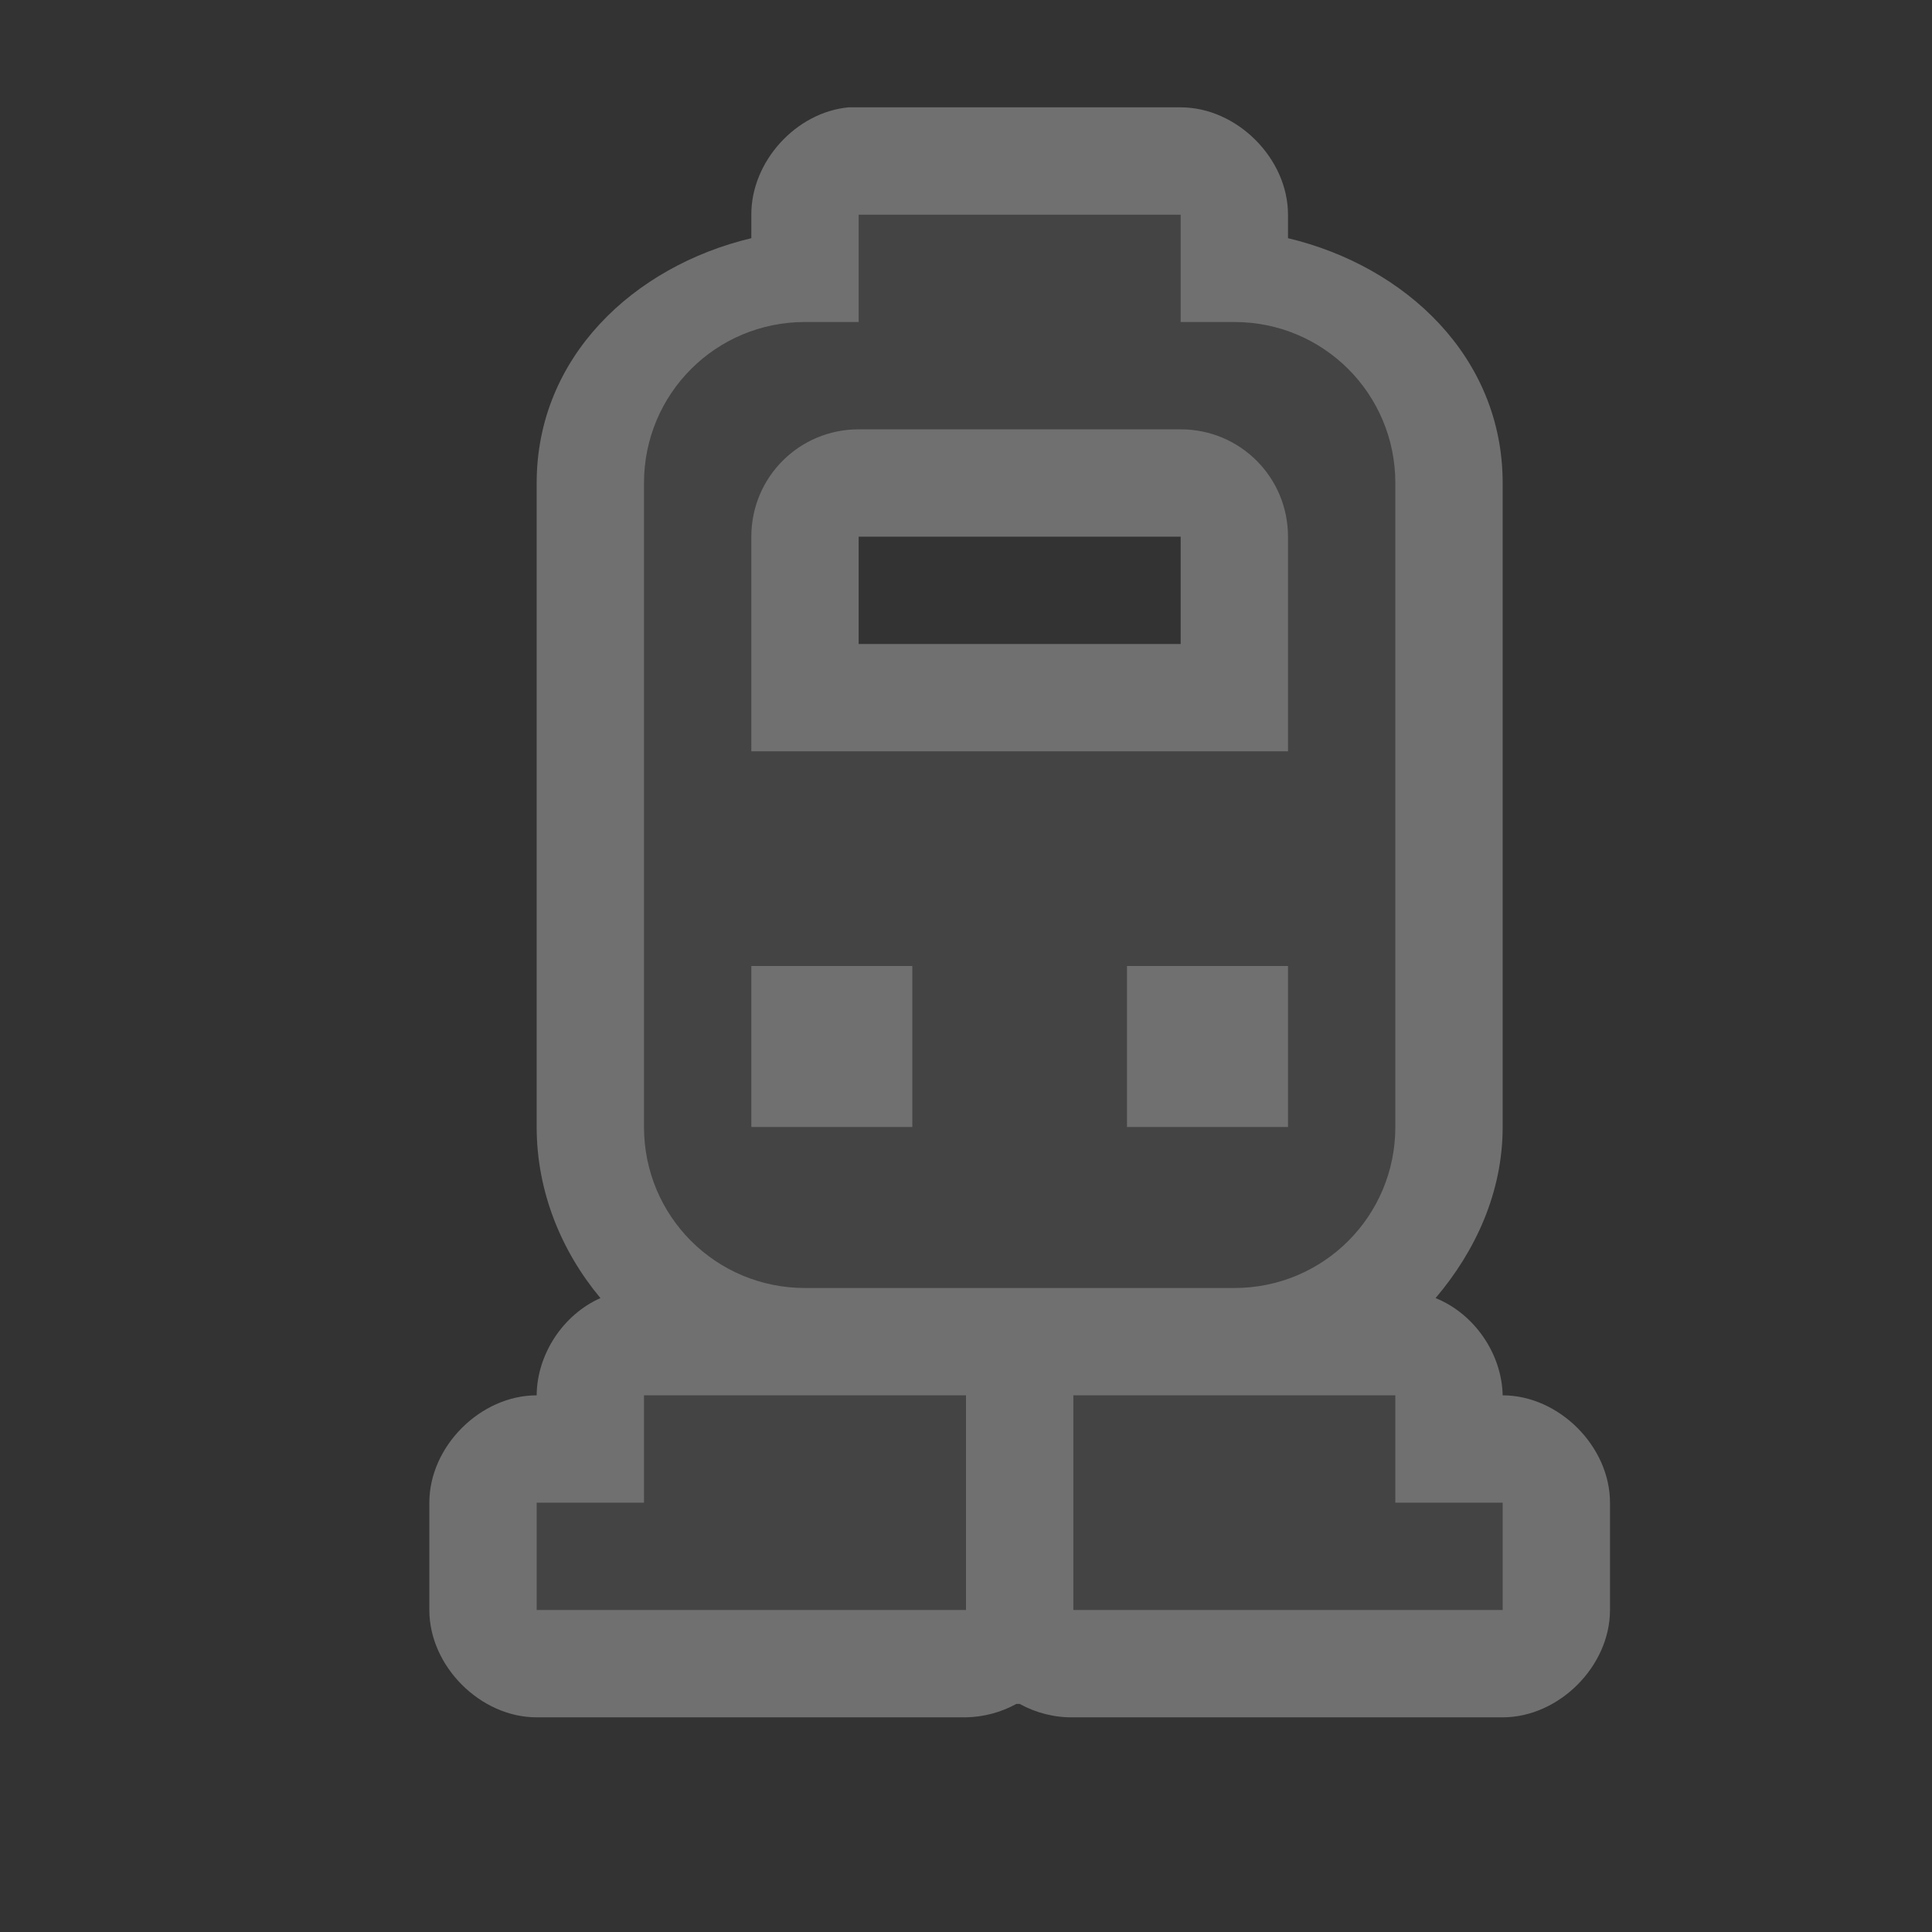 <?xml version="1.0" encoding="UTF-8" standalone="no"?>
<!-- Created with Inkscape (http://www.inkscape.org/) -->

<svg
   xmlns:dc="http://purl.org/dc/elements/1.1/"
   xmlns:cc="http://creativecommons.org/ns#"
   xmlns:rdf="http://www.w3.org/1999/02/22-rdf-syntax-ns#"
   xmlns:svg="http://www.w3.org/2000/svg"
   xmlns="http://www.w3.org/2000/svg"
   xmlns:xlink="http://www.w3.org/1999/xlink"
   xmlns:sodipodi="http://sodipodi.sourceforge.net/DTD/sodipodi-0.dtd"
   xmlns:inkscape="http://www.inkscape.org/namespaces/inkscape"
   width="18"
   height="18"
   id="svg4619"
   version="1.1"
   inkscape:version="0.48.2 r9819"
   sodipodi:docname="rail-metro-18.svg">
  <rect width="100%" height="100%" fill="#333333" stroke="none"/>
  <defs
     id="defs4621" />
  <sodipodi:namedview
     id="base"
     pagecolor="#ffffff"
     bordercolor="#666666"
     borderopacity="1.0"
     inkscape:pageopacity="0.0"
     inkscape:pageshadow="2"
     inkscape:zoom="16"
     inkscape:cx="7.823422"
     inkscape:cy="9.6993737"
     inkscape:document-units="px"
     inkscape:current-layer="layer1"
     showgrid="true"
     showguides="false"
     inkscape:guide-bbox="true"
     inkscape:window-width="1313"
     inkscape:window-height="942"
     inkscape:window-x="181"
     inkscape:window-y="61"
     inkscape:window-maximized="0">
    <inkscape:grid
       type="xygrid"
       id="grid4627"
       empspacing="2"
       visible="true"
       enabled="true"
       snapvisiblegridlinesonly="true"
       color="#ff00ff"
       opacity="0.125"
       empcolor="#ff00ff"
       empopacity="0.251" />
    <sodipodi:guide
       orientation="0,1"
       position="7,18"
       id="guide4659" />
    <sodipodi:guide
       orientation="1,0"
       position="18,9"
       id="guide4661" />
    <sodipodi:guide
       orientation="0,1"
       position="16,17"
       id="guide4663" />
    <sodipodi:guide
       orientation="1,0"
       position="17,14"
       id="guide4665" />
    <sodipodi:guide
       orientation="1,0"
       position="0,16"
       id="guide4667" />
    <sodipodi:guide
       orientation="0,1"
       position="8,0"
       id="guide4669" />
    <sodipodi:guide
       orientation="1,0"
       position="2,10"
       id="guide4671" />
    <sodipodi:guide
       orientation="0,1"
       position="12,2"
       id="guide4673" />
    <sodipodi:guide
       orientation="0,1"
       position="12,16"
       id="guide3010" />
    <sodipodi:guide
       orientation="1,0"
       position="3,11.5"
       id="guide3012" />
    <sodipodi:guide
       orientation="0,1"
       position="12,3"
       id="guide3014" />
    <sodipodi:guide
       orientation="1,0"
       position="16,8.5"
       id="guide3016" />
    <sodipodi:guide
       orientation="1,0"
       position="9.5,9"
       id="guide3804" />
  </sodipodi:namedview>
  <g
     inkscape:label="Layer 1"
     inkscape:groupmode="layer"
     id="layer1"
     transform="translate(0,-1034.362)">
    <path
       style="font-size:medium;font-style:normal;font-variant:normal;font-weight:normal;font-stretch:normal;text-indent:0;text-align:start;text-decoration:none;line-height:normal;letter-spacing:normal;word-spacing:normal;text-transform:none;direction:ltr;block-progression:tb;writing-mode:lr-tb;text-anchor:start;baseline-shift:baseline;color:#000000;fill:#ffffff;fill-opacity:1;stroke:none;stroke-width:2;marker:none;visibility:visible;display:inline;overflow:visible;enable-background:accumulate;font-family:Sans;-inkscape-font-specification:Sans;opacity:0.3"
       d="M 7.906,1 C 7.415,1.046 6.998,1.506 7,2 L 7,2.219 C 5.902,2.481 5,3.328 5,4.5 c 0,2 0,4 0,6 0,0.603 0.231,1.159 0.594,1.594 C 5.245,12.249 5.003,12.618 5,13 c -0.524,5.2e-5 -1,0.476 -1,1 l 0,1 c 5.24e-5,0.524 0.476,1 1,1 l 4,0 c 0.163,-0.003 0.326,-0.046 0.469,-0.125 0.01,1.63e-4 0.021,1.63e-4 0.031,0 0.152,0.084 0.326,0.128 0.5,0.125 l 4,0 c 0.524,-5.2e-5 1,-0.476 1,-1 l 0,-1 c -5.2e-5,-0.524 -0.476,-1 -1,-1 -0.008,-0.389 -0.265,-0.761 -0.625,-0.906 C 13.746,11.657 14,11.11 14,10.5 c 0,-2 0,-4 0,-6 C 14,3.328 13.098,2.481 12,2.219 L 12,2 C 12,1.476 11.524,1 11,1 L 8,1 z M 8,5 11,5 11,5.5 11,5.75 11,6 8,6 8,5.75 8,5.5 z"
       transform="translate(0,1034.362)"
       id="path3106"
       inkscape:connector-curvature="0"
       sodipodi:nodetypes="ccccccccccccccccccccccccccccccccccc" />
    <path
       style="fill:#444444;fill-opacity:1;stroke:none"
       d="M 8 2 L 8 3 L 7.5 3 C 6.669 3 6 3.669 6 4.5 L 6 9.5 L 6 10.5 C 6 11.331 6.669 12 7.5 12 L 11.5 12 C 12.331 12 13 11.331 13 10.5 L 13 9.5 L 13 4.5 C 13 3.669 12.331 3 11.5 3 L 11 3 L 11 2 L 8 2 z M 8 4 L 11 4 C 11.554 4 12 4.446 12 5 L 12 5.5 L 12 5.75 L 12 7 L 7 7 L 7 5.75 L 7 5.5 L 7 5 C 7 4.446 7.446 4 8 4 z M 7 9 L 8.5 9 L 8.5 10.5 L 7 10.5 L 7 9 z M 10.5 9 L 12 9 L 12 10.5 L 10.5 10.5 L 10.5 9 z "
       transform="translate(0,1034.362)"
       id="rect4041" />
    <path
       transform="translate(4.062,-1029.3)"
       sodipodi:type="inkscape:offset"
       inkscape:radius="-1.0586848"
       inkscape:original="M 6.5 1539.6562 C 1.308299 1539.6562 -4.03125 1544.5195 -4.03125 1550.1875 C -4.03125 1553.3349 -1.980681 1557.4262 0.53125 1561.1875 C 2.697047 1564.4305 4.9421862 1566.8132 6.5 1568.625 C 8.0576633 1566.8133 10.302857 1564.4301 12.46875 1561.1875 C 14.980737 1557.4267 17.03125 1553.3371 17.03125 1550.1875 C 17.03125 1544.5195 11.691701 1539.6562 6.5 1539.6562 z "
       xlink:href="#path3032"
       style="font-size:medium;font-style:normal;font-variant:normal;font-weight:normal;font-stretch:normal;text-indent:0;text-align:start;text-decoration:none;line-height:normal;letter-spacing:normal;word-spacing:normal;text-transform:none;direction:ltr;block-progression:tb;writing-mode:lr-tb;text-anchor:start;baseline-shift:baseline;color:#000000;fill:#000000;fill-opacity:0;fill-rule:nonzero;stroke:#ff0000;stroke-width:0.05;stroke-miterlimit:4;stroke-opacity:1;stroke-dasharray:none;marker:none;visibility:visible;display:inline;overflow:visible;enable-background:accumulate;font-family:Sans;-inkscape-font-specification:Sans"
       id="path3802"
       inkscape:href="#path3032"
       d="m 9.5,1032.406 c -4.531,0 -9.469,4.466 -9.469,9.469 0,2.688 1.912,6.718 4.375,10.406 1.789,2.679 3.575,4.679 5.062,6.375 1.506,-1.718 3.293,-3.631 5.125,-6.375 2.463,-3.687 4.375,-7.716 4.375,-10.406 0,-5.003 -4.938,-9.469 -9.469,-9.469 z" />
    <path
       transform="translate(4.062,-1029.3)"
       sodipodi:type="inkscape:offset"
       inkscape:radius="-1.9548284"
       inkscape:original="M 6.5 1537.6875 C 0.14708 1537.6875 -6 1543.3482 -6 1550.1875 C -6 1554.1072 -3.67718 1558.4128 -1.09375 1562.2812 C 1.48968 1566.1496 4.33813 1569.0267 5.6875 1570.6875 L 6.5 1571.6875 L 7.3125 1570.6875 C 8.66175 1569.0269 11.51029 1566.149 14.09375 1562.2812 C 16.67721 1558.4134 19 1554.109 19 1550.1875 C 19 1543.3482 12.85292 1537.6875 6.5 1537.6875 z "
       xlink:href="#path58803"
       style="font-size:medium;font-style:normal;font-variant:normal;font-weight:normal;font-stretch:normal;text-indent:0;text-align:start;text-decoration:none;line-height:normal;letter-spacing:normal;word-spacing:normal;text-transform:none;direction:ltr;block-progression:tb;writing-mode:lr-tb;text-anchor:start;baseline-shift:baseline;color:#000000;fill:#000000;fill-opacity:0;fill-rule:nonzero;stroke:#ff0000;stroke-width:0.05;stroke-miterlimit:4;stroke-opacity:1;stroke-dasharray:none;marker:none;visibility:visible;display:inline;overflow:visible;enable-background:accumulate;font-family:Sans;-inkscape-font-specification:Sans"
       id="path3032"
       inkscape:href="#path58803"
       d="m 13.562,1036.406 c -5.192,0 -10.531,4.863 -10.531,10.531 0,3.147 2.051,7.239 4.562,11 2.166,3.243 4.411,5.626 5.969,7.438 1.558,-1.812 3.803,-4.195 5.969,-7.438 2.512,-3.761 4.562,-7.85 4.562,-11 0,-5.668 -5.34,-10.531 -10.531,-10.531 z" />
    <path
       sodipodi:nodetypes="sssscssss"
       inkscape:connector-curvature="0"
       id="path58803"
       d="m 6.5,1537.68 c -6.353,0 -12.5,5.661 -12.5,12.5 0,3.92 2.323,8.225 4.906,12.094 2.583,3.868 5.432,6.745 6.781,8.406 l 0.812,1 0.812,-1 c 1.349,-1.661 4.198,-4.538 6.781,-8.406 2.583,-3.868 4.906,-8.172 4.906,-12.094 0,-6.839 -6.147,-12.5 -12.5,-12.5 z"
       style="font-size:medium;font-style:normal;font-variant:normal;font-weight:normal;font-stretch:normal;text-indent:0;text-align:start;text-decoration:none;line-height:normal;letter-spacing:normal;word-spacing:normal;text-transform:none;direction:ltr;block-progression:tb;writing-mode:lr-tb;text-anchor:start;baseline-shift:baseline;color:#000000;fill:#000000;fill-opacity:0;fill-rule:nonzero;stroke:#ff0000;stroke-width:0.05;stroke-miterlimit:4;stroke-opacity:1;stroke-dasharray:none;marker:none;visibility:visible;display:inline;overflow:visible;enable-background:accumulate;font-family:Sans;-inkscape-font-specification:Sans" />
    <rect
       style="fill:none;stroke:#ff0000;stroke-width:0.05;stroke-miterlimit:4;stroke-opacity:1;stroke-dasharray:none"
       id="rect3038"
       width="26"
       height="34"
       x="-7"
       y="1537.68" />
    <path
       transform="translate(4.062,-1029.3)"
       sodipodi:type="inkscape:offset"
       inkscape:radius="-1.0586848"
       inkscape:original="M 21.5 1542.6562 C 16.308299 1542.6562 10.96875 1547.5195 10.96875 1553.1875 C 10.96875 1556.3349 13.019319 1560.4262 15.53125 1564.1875 C 17.697047 1567.4305 19.942186 1569.8132 21.5 1571.625 C 23.057663 1569.8133 25.302857 1567.4301 27.46875 1564.1875 C 29.980737 1560.4267 32.03125 1556.3371 32.03125 1553.1875 C 32.03125 1547.5195 26.691701 1542.6562 21.5 1542.6562 z "
       xlink:href="#path3032-9"
       style="font-size:medium;font-style:normal;font-variant:normal;font-weight:normal;font-stretch:normal;text-indent:0;text-align:start;text-decoration:none;line-height:normal;letter-spacing:normal;word-spacing:normal;text-transform:none;direction:ltr;block-progression:tb;writing-mode:lr-tb;text-anchor:start;baseline-shift:baseline;color:#000000;fill:#000000;fill-opacity:0;fill-rule:nonzero;stroke:#ff0000;stroke-width:0.05;stroke-miterlimit:4;stroke-opacity:1;stroke-dasharray:none;marker:none;visibility:visible;display:inline;overflow:visible;enable-background:accumulate;font-family:Sans;-inkscape-font-specification:Sans"
       id="path3802-4"
       inkscape:href="#path3032-9"
       d="m 9.5,1032.406 c -4.531,0 -9.469,4.466 -9.469,9.469 0,2.688 1.912,6.718 4.375,10.406 1.789,2.679 3.575,4.679 5.062,6.375 1.506,-1.718 3.293,-3.631 5.125,-6.375 2.463,-3.687 4.375,-7.716 4.375,-10.406 0,-5.003 -4.938,-9.469 -9.469,-9.469 z" />
    <path
       transform="translate(4.062,-1029.3)"
       sodipodi:type="inkscape:offset"
       inkscape:radius="-1.9548284"
       inkscape:original="M 21.5 1540.6875 C 15.14708 1540.6875 9 1546.3482 9 1553.1875 C 9 1557.1072 11.32282 1561.4128 13.90625 1565.2812 C 16.48968 1569.1496 19.33813 1572.0267 20.6875 1573.6875 L 21.5 1574.6875 L 22.3125 1573.6875 C 23.66175 1572.0269 26.51029 1569.149 29.09375 1565.2812 C 31.67721 1561.4134 34 1557.109 34 1553.1875 C 34 1546.3482 27.85292 1540.6875 21.5 1540.6875 z "
       xlink:href="#path58803-9"
       style="font-size:medium;font-style:normal;font-variant:normal;font-weight:normal;font-stretch:normal;text-indent:0;text-align:start;text-decoration:none;line-height:normal;letter-spacing:normal;word-spacing:normal;text-transform:none;direction:ltr;block-progression:tb;writing-mode:lr-tb;text-anchor:start;baseline-shift:baseline;color:#000000;fill:#000000;fill-opacity:0;fill-rule:nonzero;stroke:#ff0000;stroke-width:0.05;stroke-miterlimit:4;stroke-opacity:1;stroke-dasharray:none;marker:none;visibility:visible;display:inline;overflow:visible;enable-background:accumulate;font-family:Sans;-inkscape-font-specification:Sans"
       id="path3032-9"
       inkscape:href="#path58803-9"
       d="m 13.562,1036.406 c -5.192,0 -10.531,4.863 -10.531,10.531 0,3.147 2.051,7.239 4.562,11 2.166,3.243 4.411,5.626 5.969,7.438 1.558,-1.812 3.803,-4.195 5.969,-7.438 2.512,-3.761 4.562,-7.85 4.562,-11 0,-5.668 -5.34,-10.531 -10.531,-10.531 z" />
    <path
       sodipodi:nodetypes="sssscssss"
       inkscape:connector-curvature="0"
       id="path58803-9"
       d="m 21.5,1540.68 c -6.353,0 -12.5,5.661 -12.5,12.5 0,3.92 2.323,8.225 4.906,12.094 2.583,3.868 5.432,6.745 6.781,8.406 l 0.812,1 0.812,-1 c 1.349,-1.661 4.198,-4.538 6.781,-8.406 2.583,-3.868 4.906,-8.172 4.906,-12.094 0,-6.839 -6.147,-12.5 -12.5,-12.5 z"
       style="font-size:medium;font-style:normal;font-variant:normal;font-weight:normal;font-stretch:normal;text-indent:0;text-align:start;text-decoration:none;line-height:normal;letter-spacing:normal;word-spacing:normal;text-transform:none;direction:ltr;block-progression:tb;writing-mode:lr-tb;text-anchor:start;baseline-shift:baseline;color:#000000;fill:#000000;fill-opacity:0;fill-rule:nonzero;stroke:#ff0000;stroke-width:0.05;stroke-miterlimit:4;stroke-opacity:1;stroke-dasharray:none;marker:none;visibility:visible;display:inline;overflow:visible;enable-background:accumulate;font-family:Sans;-inkscape-font-specification:Sans" />
    <rect
       style="fill:none;stroke:#ff0000;stroke-width:0.05;stroke-miterlimit:4;stroke-opacity:1;stroke-dasharray:none"
       id="rect3038-4"
       width="26"
       height="34"
       x="8"
       y="1540.68" />
    <path
       style="fill:#444444;fill-opacity:1;stroke:none"
       d="m 9,1047.362 -3,0 0,1 -1,0 0,1 4,0 z"
       id="path3787-5"
       inkscape:connector-curvature="0"
       sodipodi:nodetypes="ccccccc" />
    <path
       sodipodi:nodetypes="ccccccc"
       inkscape:connector-curvature="0"
       id="path3122"
       d="m 10,1047.362 3,0 0,1 1,0 0,1 -4,0 z"
       style="fill:#444444;fill-opacity:1;stroke:none" />
  </g>
</svg>
